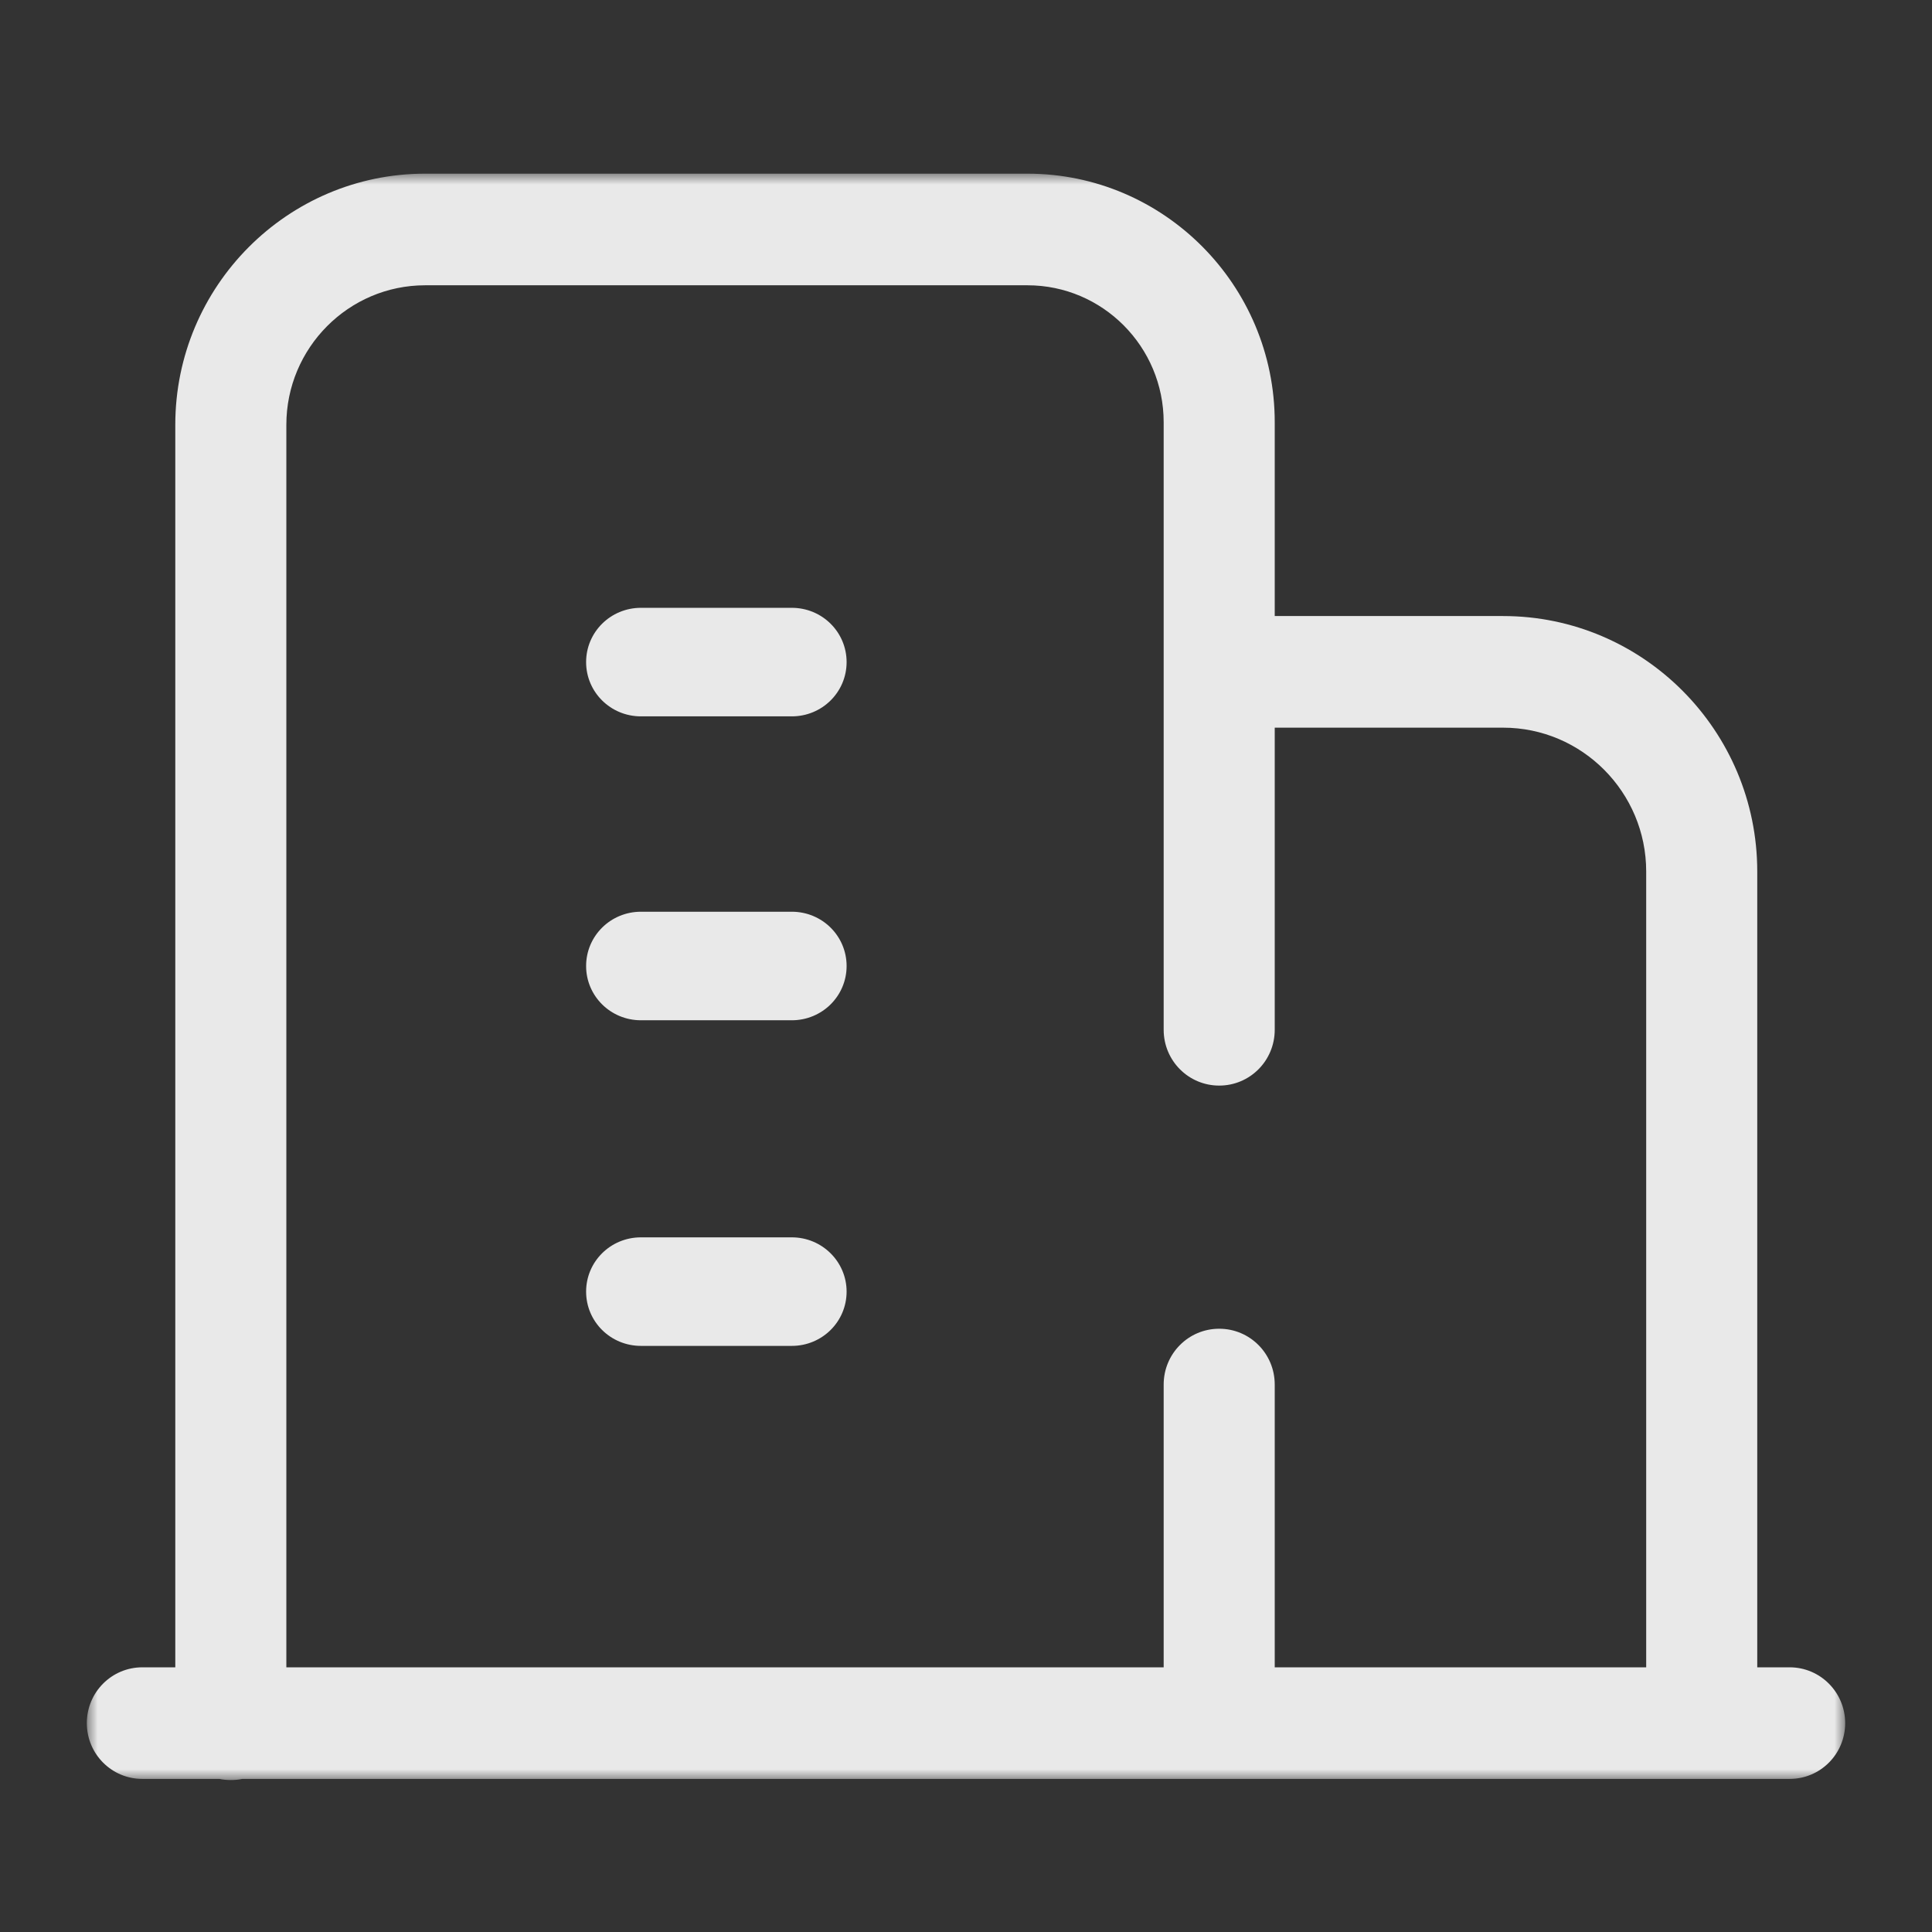<?xml version="1.0" encoding="UTF-8"?>
<svg width="89px" height="89px" viewBox="0 0 89 89" version="1.1" xmlns="http://www.w3.org/2000/svg" xmlns:xlink="http://www.w3.org/1999/xlink">
    <rect x="0" y="0" width="89" height="89" fill="#333333" stroke="none"/>
    <!-- Generator: Sketch 49.2 (51160) - http://www.bohemiancoding.com/sketch -->
    <title>48</title>
    <desc>Created with Sketch.</desc>
    <defs>
        <polygon id="path-1" points="0 0 81 0 81 74 0 74"></polygon>
    </defs>
    <g id="Page-1" stroke="none" stroke-width="1" fill="none" fill-rule="evenodd">
        <g id="猩派客官网首页" transform="translate(-797, -7045)">
            <g id="Page-1" transform="translate(797, 7045)">
                <g id="Group-73" transform="translate(4, 8)">
                    <mask id="mask-2" fill="white">
                        <use xlink:href="#path-1"></use>
                    </mask>
                    <g id="Clip-2"></g>
                    <path d="M9.191,11.569 C9.191,8.03 12.056,5.142 15.586,5.142 L43.331,5.142 C46.793,5.142 49.606,7.97 49.606,11.449 L49.606,39.438 C49.606,40.861 50.749,42.009 52.164,42.009 C53.58,42.009 54.722,40.861 54.722,39.438 L54.722,25.521 L65.243,25.521 C68.876,25.521 71.834,28.494 71.834,32.145 L71.834,68.807 L54.722,68.807 L54.722,55.781 C54.722,54.358 53.58,53.21 52.164,53.21 C50.749,53.21 49.606,54.358 49.606,55.781 L49.606,68.807 L9.191,68.807 L9.191,11.569 Z M78.442,68.807 L76.95,68.807 L76.95,32.145 C76.95,25.658 71.698,20.379 65.243,20.379 L54.722,20.379 L54.722,11.449 C54.722,5.133 49.615,0 43.331,0 L15.586,0 C9.243,0 4.075,5.185 4.075,11.569 L4.075,68.807 L2.558,68.807 C1.143,68.807 0,69.955 0,71.378 C0,72.8 1.143,73.948 2.558,73.948 L6.105,73.948 C6.276,73.983 6.454,74 6.634,74 C6.812,74 6.992,73.983 7.162,73.948 L78.442,73.948 C79.858,73.948 81,72.8 81,71.378 C81,69.963 79.858,68.807 78.442,68.807 Z" id="Fill-1" fill-opacity="0.9" fill="#FDFDFD" mask="url(#mask-2)"></path>
                    <path d="M32.476,20 L25.525,20 C24.127,20 23,21.117 23,22.5 C23,23.883 24.127,25 25.525,25 L32.476,25 C33.873,25 35,23.883 35,22.5 C35,21.117 33.873,20 32.476,20" id="Fill-3" fill-opacity="0.9" fill="#FDFDFD" mask="url(#mask-2)"></path>
                    <path d="M32.476,34 L25.525,34 C24.127,34 23,35.117 23,36.5 C23,37.884 24.127,39 25.525,39 L32.476,39 C33.873,39 35,37.884 35,36.5 C35,35.117 33.873,34 32.476,34" id="Fill-4" fill-opacity="0.9" fill="#FDFDFD" mask="url(#mask-2)"></path>
                    <path d="M32.476,49 L25.525,49 C24.127,49 23,50.116 23,51.5 C23,52.884 24.127,54 25.525,54 L32.476,54 C33.873,54 35,52.884 35,51.5 C35,50.125 33.873,49 32.476,49" id="Fill-5" fill-opacity="0.9" fill="#FDFDFD" mask="url(#mask-2)"></path>
                </g>
            </g>
        </g>
    </g>
</svg>